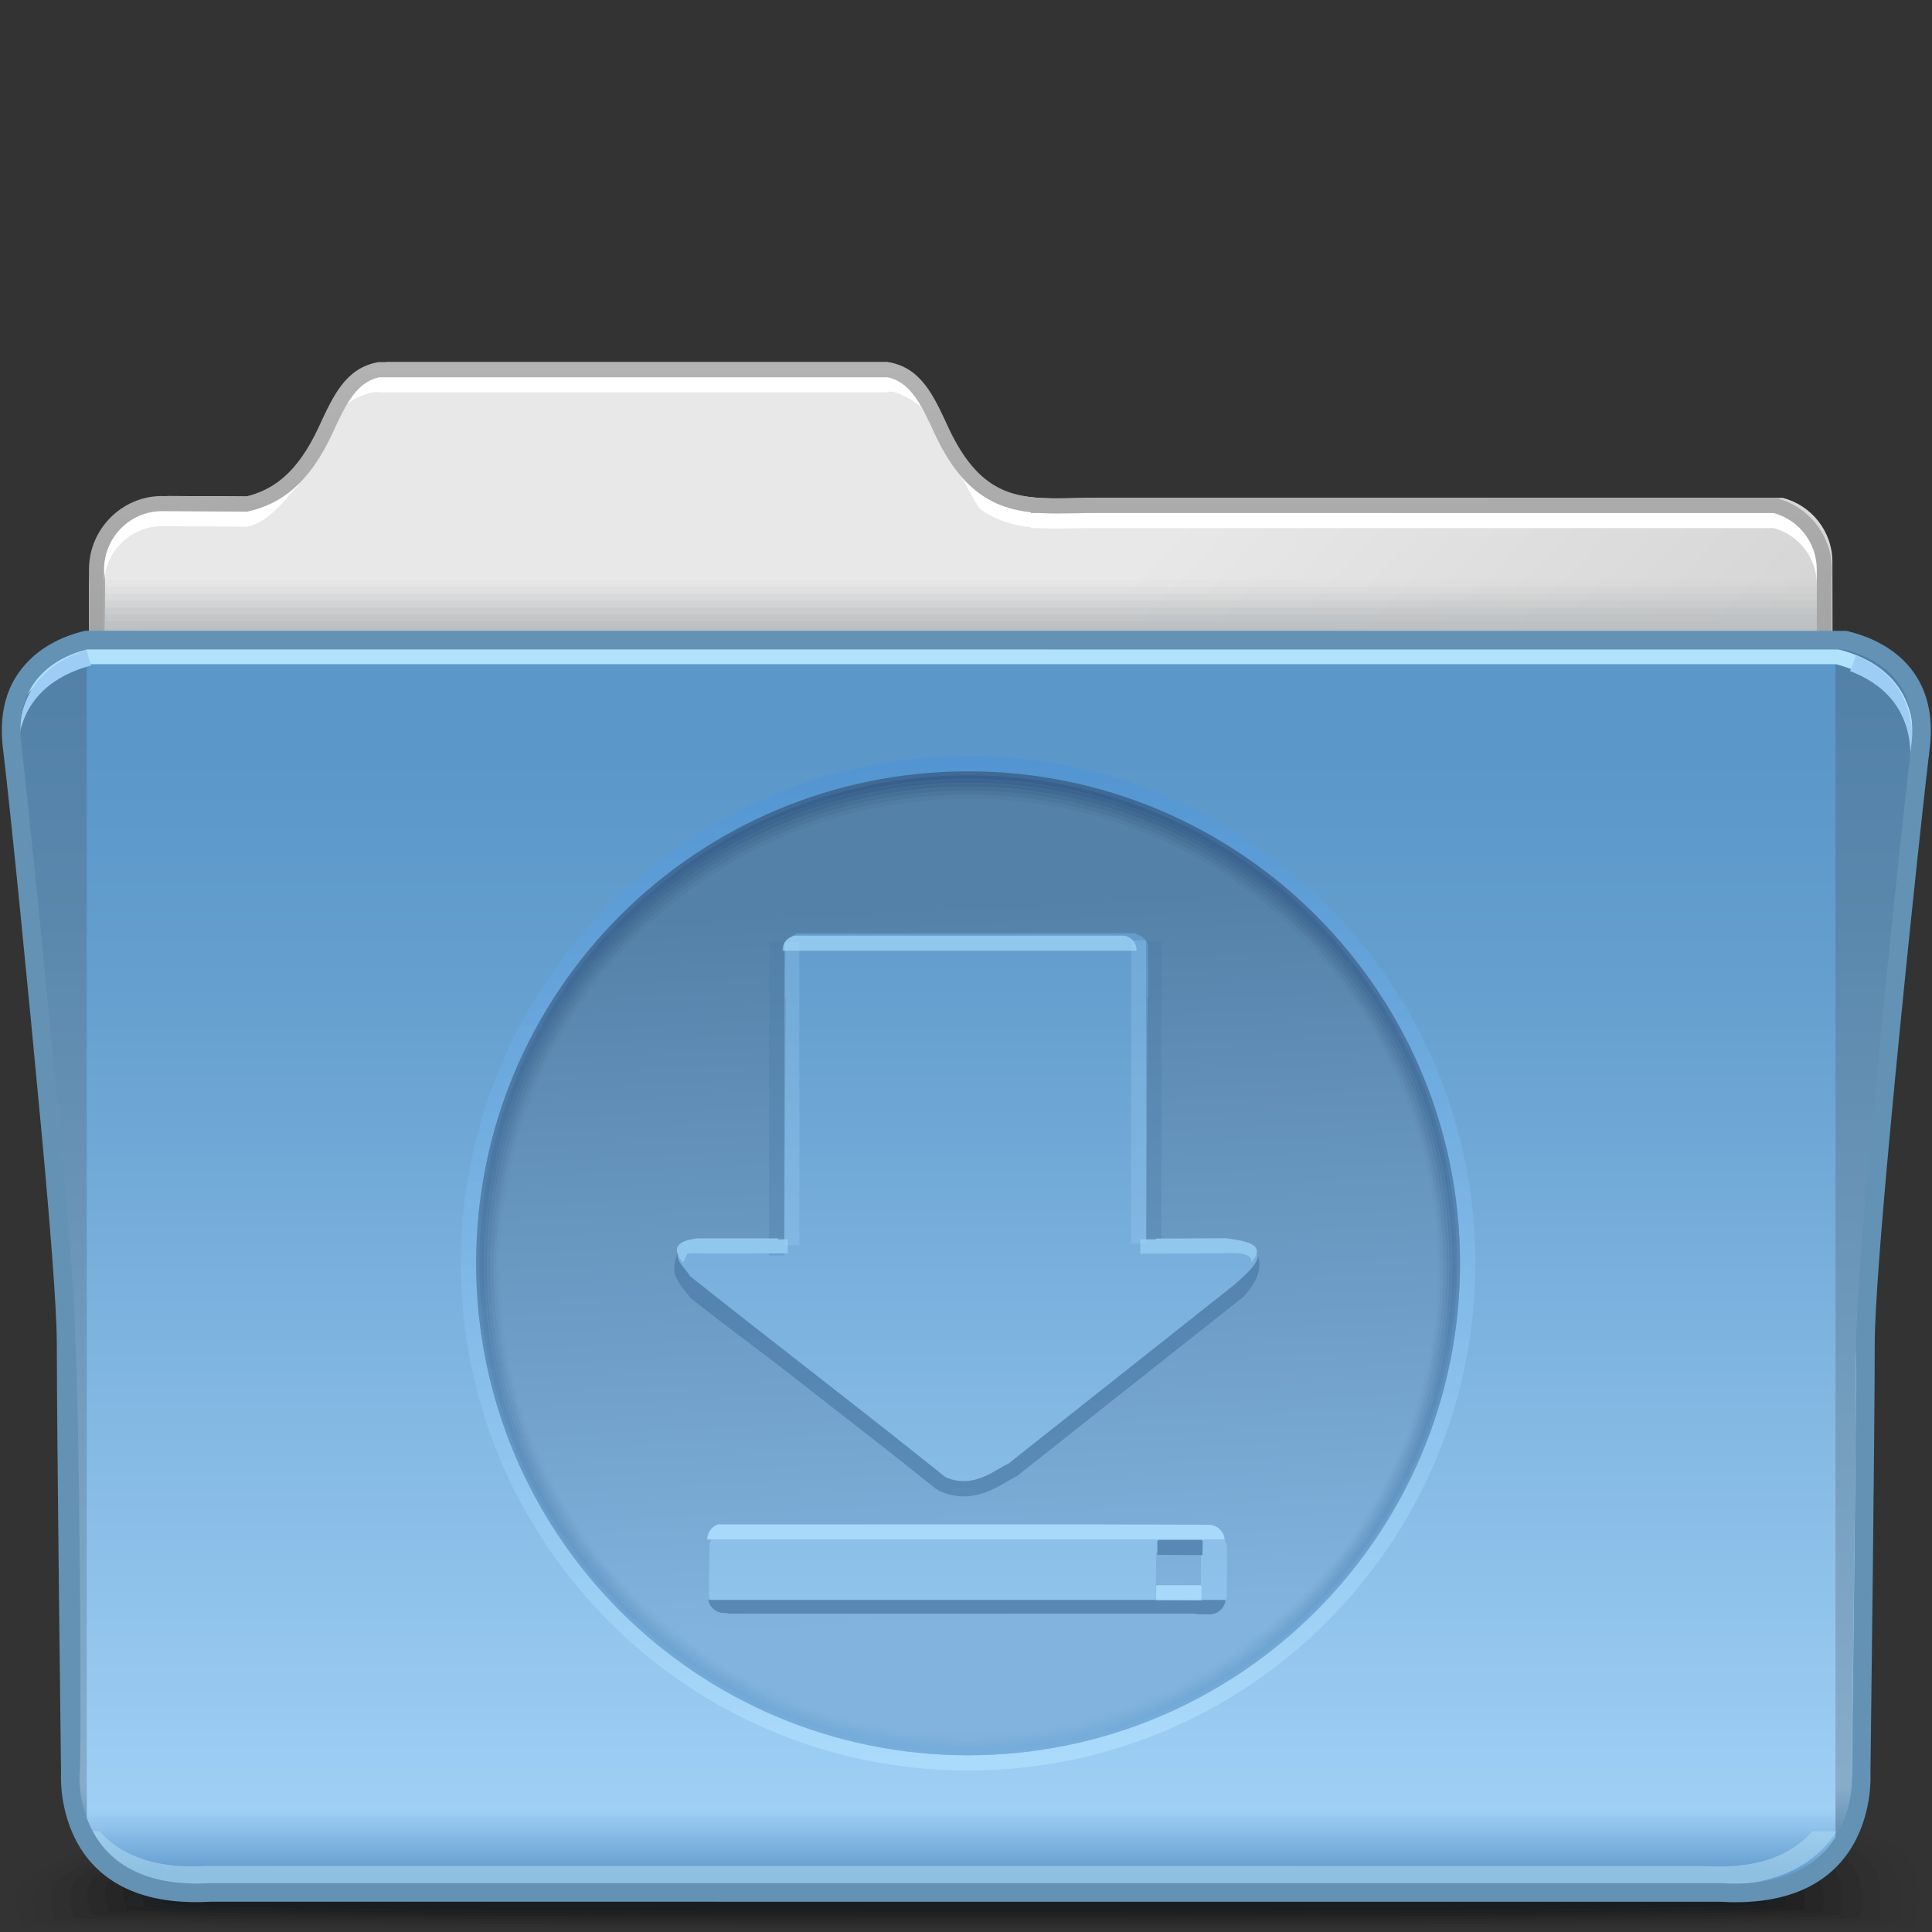 <?xml version="1.0" encoding="UTF-8"?>
<!DOCTYPE svg PUBLIC "-//W3C//DTD SVG 1.1//EN" "http://www.w3.org/Graphics/SVG/1.1/DTD/svg11.dtd">
<!-- Creator: CorelDRAW -->
<svg xmlns="http://www.w3.org/2000/svg" xml:space="preserve" width="128px" height="128px" style="shape-rendering:geometricPrecision; text-rendering:geometricPrecision; image-rendering:optimizeQuality; fill-rule:evenodd; clip-rule:evenodd"
viewBox="0 0 128 128"
 xmlns:xlink="http://www.w3.org/1999/xlink">
 <rect x="0" y="0" width="128" height="128" fill="#333333" stroke="none"/>
 <defs>
  <style type="text/css">
   <![CDATA[
    .fil41 {fill:none}
    .fil39 {fill:none}
    .fil48 {fill:#5988B5}
    .fil46 {fill:#91C7ED}
    .fil28 {fill:#9DCDF4}
    .fil43 {fill:#A8D8FA}
    .fil27 {fill:#B0E2FC}
    .fil12 {fill:white;fill-rule:nonzero}
    .fil44 {fill:#5988B5;fill-rule:nonzero}
    .fil29 {fill:#6392B5;fill-rule:nonzero}
    .fil42 {fill:#91C7ED;fill-rule:nonzero}
    .fil0 {fill:black;fill-opacity:0}
    .fil13 {fill:#B8BCBF;fill-opacity:0}
    .fil1 {fill:black;fill-opacity:0.012}
    .fil2 {fill:black;fill-opacity:0.027}
    .fil3 {fill:black;fill-opacity:0.039}
    .fil4 {fill:black;fill-opacity:0.055}
    .fil14 {fill:#B8BCBF;fill-opacity:0.055}
    .fil5 {fill:black;fill-opacity:0.067}
    .fil6 {fill:black;fill-opacity:0.078}
    .fil7 {fill:black;fill-opacity:0.094}
    .fil8 {fill:black;fill-opacity:0.106}
    .fil15 {fill:#B8BCBF;fill-opacity:0.11}
    .fil9 {fill:black;fill-opacity:0.122}
    .fil10 {fill:#223B52;fill-opacity:0.122}
    .fil16 {fill:#B8BCBF;fill-opacity:0.165}
    .fil45 {fill:#4272A0;fill-rule:nonzero;fill-opacity:0.22}
    .fil47 {fill:#ABD8FC;fill-rule:nonzero;fill-opacity:0.22}
    .fil17 {fill:#B8BCBF;fill-opacity:0.224}
    .fil18 {fill:#B8BCBF;fill-opacity:0.278}
    .fil19 {fill:#B8BCBF;fill-opacity:0.333}
    .fil20 {fill:#B8BCBF;fill-opacity:0.388}
    .fil21 {fill:#B8BCBF;fill-opacity:0.443}
    .fil22 {fill:#B8BCBF;fill-opacity:0.502}
    .fil40 {fill:#4474A1;fill-opacity:0.58}
    .fil26 {fill:#ADD9F0;fill-rule:nonzero;fill-opacity:0.58}
    .fil25 {fill:url(#id0)}
    .fil31 {fill:url(#id1)}
    .fil11 {fill:url(#id2)}
    .fil23 {fill:url(#id3);fill-rule:nonzero}
    .fil38 {fill:url(#id4);fill-rule:nonzero;fill-opacity:0}
    .fil37 {fill:url(#id5);fill-opacity:0.082}
    .fil36 {fill:url(#id6);fill-opacity:0.165}
    .fil35 {fill:url(#id7);fill-opacity:0.251}
    .fil34 {fill:url(#id8);fill-opacity:0.333}
    .fil33 {fill:url(#id9);fill-opacity:0.416}
    .fil32 {fill:url(#id10);fill-rule:nonzero;fill-opacity:0.502}
    .fil30 {fill:url(#id11);fill-opacity:0.78}
    .fil24 {fill:url(#id12);fill-opacity:0.78}
   ]]>
  </style>
  <linearGradient id="id0" gradientUnits="userSpaceOnUse" x1="63.676" y1="44.513" x2="63.676" y2="123.997">
   <stop offset="0" style="stop-color:#5B97C9"/>
   <stop offset="0.071" style="stop-color:#5B97C9"/>
   <stop offset="0.259" style="stop-color:#649FCF"/>
   <stop offset="0.949" style="stop-color:#9FCFF5"/>
   <stop offset="1" style="stop-color:#649DCF"/>
  </linearGradient>
  <linearGradient id="id1" gradientUnits="userSpaceOnUse" x1="62.963" y1="59.818" x2="65.313" y2="107.577">
   <stop offset="0" style="stop-color:#5481A8"/>
   <stop offset="1" style="stop-color:#81B3DE"/>
  </linearGradient>
  <linearGradient id="id2" gradientUnits="userSpaceOnUse" x1="52.12" y1="62.036" x2="76.326" y2="84.86">
   <stop offset="0" style="stop-color:#E8E8E8"/>
   <stop offset="1" style="stop-color:#D6D6D6"/>
  </linearGradient>
  <linearGradient id="id3" gradientUnits="userSpaceOnUse" x1="63.636" y1="44.396" x2="63.636" y2="24.199">
   <stop offset="0" style="stop-color:#A2A2A2"/>
   <stop offset="1" style="stop-color:#B3B3B3"/>
  </linearGradient>
  <linearGradient id="id4" gradientUnits="userSpaceOnUse" x1="61.974" y1="55.6" x2="63.009" y2="117.644">
   <stop offset="0" style="stop-color:#315170"/>
   <stop offset="1" style="stop-color:#79AAD2"/>
  </linearGradient>
  <linearGradient id="id5" gradientUnits="userSpaceOnUse" x1="63.738" y1="54.52" x2="64.609" y2="113.274">
   <stop offset="0" style="stop-color:#305274"/>
   <stop offset="0.522" style="stop-color:#527BA1"/>
   <stop offset="1" style="stop-color:#78ABD4"/>
  </linearGradient>
  <linearGradient id="id6" gradientUnits="userSpaceOnUse" x1="63.773" y1="53.681" x2="64.56" y2="114.033">
   <stop offset="0" style="stop-color:#2F5277"/>
   <stop offset="0.522" style="stop-color:#507AA2"/>
   <stop offset="1" style="stop-color:#77ABD5"/>
  </linearGradient>
  <linearGradient id="id7" gradientUnits="userSpaceOnUse" x1="63.812" y1="52.835" x2="64.507" y2="114.799">
   <stop offset="0" style="stop-color:#2D527A"/>
   <stop offset="0.522" style="stop-color:#4D79A3"/>
   <stop offset="1" style="stop-color:#75ABD7"/>
  </linearGradient>
  <linearGradient id="id8" gradientUnits="userSpaceOnUse" x1="63.859" y1="52.632" x2="64.445" y2="114.921">
   <stop offset="0" style="stop-color:#2C527D"/>
   <stop offset="0.522" style="stop-color:#4B78A4"/>
   <stop offset="1" style="stop-color:#74ABD8"/>
  </linearGradient>
  <linearGradient id="id9" gradientUnits="userSpaceOnUse" x1="64.145" y1="52.016" x2="64.145" y2="115.457">
   <stop offset="0" style="stop-color:#2B5280"/>
   <stop offset="0.522" style="stop-color:#4977A5"/>
   <stop offset="1" style="stop-color:#73ABDA"/>
  </linearGradient>
  <linearGradient id="id10" gradientUnits="userSpaceOnUse" x1="62.745" y1="51.106" x2="62.745" y2="117.418">
   <stop offset="0" style="stop-color:#295283"/>
   <stop offset="0.522" style="stop-color:#4676A6"/>
   <stop offset="1" style="stop-color:#71ABDB"/>
  </linearGradient>
  <linearGradient id="id11" gradientUnits="userSpaceOnUse" x1="65.954" y1="118.553" x2="64.132" y2="49.902">
   <stop offset="0" style="stop-color:#B2E1FF"/>
   <stop offset="1" style="stop-color:#5094D4"/>
  </linearGradient>
  <linearGradient id="id12" gradientUnits="userSpaceOnUse" xlink:href="#id0" x1="30.241" y1="37.878" x2="30.241" y2="122.711">
  </linearGradient>
 </defs>
 <g id="Слой_x0020_1">
  <g id="_94692016">
   <path id="_93199840" class="fil0" d="M60.433 110.19c25.249,0 55.849,7.025 65.831,12.04 2.3,1.155 1.371,5.084 1.371,5.522 0,0.021 -0.112,0.041 -0.3,0.061l-126.463 0c-0.432,-0.027 -0.676,-0.057 -0.676,-0.086 0.149,0.315 -1.048,-2.365 1.291,-3.85 8.901,-5.662 34.911,-13.687 58.946,-13.687z"/>
   <g>
    <path id="_49878200" class="fil1" d="M60.738 111.269c24.738,0 54.902,6.365 64.781,11.06 2.341,1.095 1.48,4.767 1.48,5.217 0,0.104 -2.35,0.193 -6.387,0.267l-112.115 0c-4.522,-0.074 -7.182,-0.164 -7.182,-0.267 0,-0.536 -1.304,-2.301 1.408,-3.73 9.128,-4.852 34.426,-12.547 58.017,-12.547z"/>
    <path id="_94498000" class="fil2" d="M61.04 112.349c24.228,0 53.35,5.732 63.126,10.106 2.379,1.036 1.589,4.452 1.589,4.911 0,0.21 -9.347,0.358 -22.883,0.448l-75.427 0c-14.642,-0.092 -24.953,-0.242 -24.953,-0.448 0,-0.541 -1.28,-2.271 1.463,-3.608 9.099,-4.504 33.939,-11.408 57.086,-11.408z"/>
    <path id="_109701280" class="fil3" d="M61.343 113.43c23.719,0 51.798,5.099 61.471,9.151 2.418,0.977 1.696,4.136 1.696,4.605 0,0.763 -120.84,0.711 -120.84,0 0,-0.548 -1.259,-2.244 1.517,-3.488 9.072,-4.156 33.454,-10.269 56.156,-10.269z"/>
    <path id="_103312880" class="fil4" d="M61.646 114.51c23.21,0 50.246,4.466 59.816,8.197 2.456,0.918 1.805,3.821 1.805,4.3 0,0.763 -118.418,0.711 -118.418,0 0,-0.554 -1.237,-2.216 1.57,-3.367 9.045,-3.809 32.968,-9.13 55.227,-9.13z"/>
    <path id="_94698544" class="fil5" d="M61.945 115.589c22.701,0 48.695,3.833 58.162,7.243 2.496,0.857 1.915,3.504 1.915,3.993 0,0.763 -115.996,0.711 -115.996,0 0,-0.56 -1.214,-2.187 1.625,-3.247 9.015,-3.459 32.481,-7.989 54.295,-7.989z"/>
    <path id="_94696936" class="fil6" d="M62.247 116.67c22.192,0 47.143,3.2 56.507,6.288 2.534,0.798 2.023,3.189 2.023,3.689 0,0.763 -113.574,0.711 -113.574,0 0,-0.566 -1.192,-2.159 1.678,-3.126 8.988,-3.112 31.995,-6.85 53.365,-6.85z"/>
    <path id="_94695312" class="fil7" d="M62.55 117.75c21.683,0 45.591,2.567 54.852,5.334 2.572,0.739 2.131,2.874 2.131,3.383 0,0.763 -111.15,0.711 -111.15,0 0,-0.573 -1.17,-2.132 1.732,-3.006 8.961,-2.765 31.51,-5.711 52.436,-5.711z"/>
    <path id="_94694504" class="fil8" d="M62.852 118.83c21.173,0 44.039,1.933 53.197,4.38 2.61,0.68 2.239,2.558 2.239,3.077 0,0.763 -108.729,0.711 -108.729,0 0,-0.578 -1.147,-2.102 1.787,-2.884 8.933,-2.417 31.023,-4.572 51.505,-4.572z"/>
   </g>
   <path id="_94692056" class="fil9" d="M63.153 119.912c20.665,0 42.488,1.3 51.544,3.425 2.649,0.62 2.348,2.242 2.348,2.771 0,0.763 -106.308,0.711 -106.308,0 0,-0.585 -1.126,-2.075 1.84,-2.764 8.906,-2.069 30.538,-3.432 50.575,-3.432z"/>
  </g>
  <path class="fil10" d="M62.142 120.013c26.718,0 56.216,3.859 56.216,6.196 0,0.763 -110.146,0.711 -110.146,0 0,-2.337 27.213,-6.196 53.93,-6.196z"/>
  <path class="fil11" d="M118.1 32.986c1.891,0.47 3.301,2.2 3.301,4.233l0.118 81.325c0,2.396 -1.963,4.359 -4.359,4.359l-10.747 0 -57.748 0 -12.736 0 -13.777 0 -10.747 0 -0.265 0 0 -0.008c-2.275,-0.138 -4.095,-2.043 -4.095,-4.351l-0.118 -81.323c0,-2.398 1.962,-4.374 4.359,-4.359l5.564 0.035c2.015,-0.455 3.771,-1.684 5.273,-4.938 0.892,-1.932 1.661,-3.612 3.5,-3.965l33.155 0c1.838,0.353 2.607,2.033 3.498,3.965 1.817,3.937 3.935,4.845 6.457,5.022l0 0.006 0.099 0c1.085,0.069 2.246,0.007 3.49,0l0.407 0 45.369 0z"/>
  <path class="fil12" d="M117.686 34.002c1.064,0.265 1.995,0.888 2.65,1.729 0.645,0.828 1.032,1.867 1.032,2.988l0.038 8.467 -1.002 0 -0.038 -8.467c0,-0.892 -0.307,-1.719 -0.817,-2.374 -0.508,-0.652 -1.222,-1.14 -2.036,-1.358l-44.714 0 -0.407 0 0 -0.002 -1.101 0.017c-0.834,0.015 -1.633,0.031 -2.389,-0.014l-0.099 0 -0.501 0 0 -0.05c-1.163,-0.128 -2.251,-0.441 -3.275,-1.148 -0.397,-0.275 -1.137,-2.034 -1.511,-2.438l1.815 1.426 0.262 0.193c0.98,0.678 2.063,0.93 3.242,1.012l0.05 0.004 0.017 0 0.03 0.002c0.746,0.046 1.528,0.031 2.343,0.017l0.002 0 1.109 -0.017 0.006 -0.002 0.407 0 44.767 0 0.052 0 0.067 0.017zm-56.52 -6.836c0.011,-0.275 -1.955,-1.485 -2.361,-1.172 -11.224,0 -22.448,0 -33.672,0 -0.589,-0.191 -2.47,0.756 -2.565,1.246 0.038,-0.262 0.076,-0.524 0.113,-0.788 0.579,-0.726 1.296,-1.253 2.316,-1.449 0.019,-0.004 0.038,-0.007 0.056,-0.011 0.013,0 0.026,0 0.038,0 11.252,0 22.505,0 33.758,0 0.013,0 0.026,0 0.039,0 0.019,0.004 0.037,0.007 0.054,0.011 1.019,0.196 1.737,0.723 2.315,1.449 -0.004,0.187 -0.085,0.527 -0.09,0.713zm-41.28 4.848c-0.978,1.063 -2.043,2.551 -3.458,2.869l-0.053 0.013 -0.059 -0.001 -5.562 -0.035 0 0.002 -0.026 0c-1.05,0 -2.008,0.432 -2.7,1.127 -0.694,0.696 -1.128,1.657 -1.135,2.706l0.002 0 0 0.026 0.038 8.466 -1.002 0 -0.038 -8.466 0 -0.026 0.002 -0.002c0.007,-1.323 0.553,-2.534 1.426,-3.408 0.875,-0.878 2.082,-1.424 3.406,-1.424l0.026 0 0.002 0.002 5.506 0.035c0.829,-0.193 1.612,-0.534 2.346,-1.121l1.278 -0.763z"/>
  <g id="_94629432">
   <path id="_102577936" class="fil13" d="M6.597 37.96l114.441 0c0.009,0.123 0.017,0.247 0.017,0.372l0 5.782 -114.474 0 0 -5.78c0,-0.125 0.006,-0.25 0.017,-0.373z"/>
   <g>
    <polygon id="_94502640" class="fil14" points="6.58,38.419 121.054,38.419 121.054,44.114 6.58,44.114 "/>
    <polygon id="_94588632" class="fil15" points="6.58,38.879 121.054,38.879 121.054,44.114 6.58,44.114 "/>
    <polygon id="_94699504" class="fil16" points="6.58,39.337 121.054,39.337 121.054,44.114 6.58,44.114 "/>
    <polygon id="_94624024" class="fil17" points="6.58,39.797 121.054,39.797 121.054,44.114 6.58,44.114 "/>
    <polygon id="_94624064" class="fil18" points="6.58,40.256 121.054,40.256 121.054,44.114 6.58,44.114 "/>
    <polygon id="_94623976" class="fil19" points="6.58,40.715 121.054,40.715 121.054,44.114 6.58,44.114 "/>
    <polygon id="_94629776" class="fil20" points="6.58,41.174 121.054,41.174 121.054,44.114 6.58,44.114 "/>
    <polygon id="_94629608" class="fil21" points="6.58,41.633 121.054,41.633 121.054,44.114 6.58,44.114 "/>
   </g>
   <polygon id="_94629544" class="fil22" points="6.58,42.093 121.054,42.093 121.054,44.114 6.58,44.114 "/>
  </g>
  <path class="fil23" d="M117.686 33.003c1.064,0.265 1.995,0.888 2.65,1.729 0.645,0.828 1.032,1.867 1.032,2.988l0.009 6.882 -1.002 0 -0.009 -6.882c0,-0.892 -0.307,-1.719 -0.817,-2.374 -0.508,-0.652 -1.222,-1.14 -2.036,-1.358l-44.714 0 -0.407 0 0 -0.002 -1.101 0.017c-0.834,0.015 -1.633,0.031 -2.389,-0.014l-0.099 0 -0.501 0 0 -0.05c-1.163,-0.128 -2.251,-0.441 -3.275,-1.148 -1.143,-0.791 -2.187,-2.068 -3.135,-4.122l-0.001 -0.008 -0.006 -0.014 -0.002 0.001c-0.821,-1.779 -1.537,-3.326 -3.078,-3.652l-33.672 0c-1.543,0.326 -2.258,1.873 -3.079,3.652l-0.002 -0.001 -0.006 0.014 -0.001 0.008c-0.781,1.693 -1.639,2.87 -2.569,3.685 -0.947,0.832 -1.964,1.287 -3.047,1.531l-0.053 0.013 -0.059 -0.001 -5.562 -0.035 0 0.002 -0.026 0c-1.05,0 -2.008,0.432 -2.7,1.127 -0.694,0.696 -1.128,1.657 -1.135,2.706l0.002 0 0 0.026 0.009 6.881 -1.002 0 -0.009 -6.881 0 -0.026 0.002 -0.002c0.007,-1.323 0.553,-2.534 1.426,-3.408 0.875,-0.878 2.082,-1.424 3.406,-1.424l0.026 0 0.002 0.002 5.506 0.035c0.909,-0.211 1.762,-0.601 2.556,-1.297 0.826,-0.723 1.6,-1.794 2.319,-3.352l0.002 0.001 0.006 -0.014 0.001 -0.008c0.945,-2.047 1.767,-3.824 3.85,-4.225l0.056 -0.011 0.038 0 33.758 0 0.039 0 0.054 0.011c2.082,0.4 2.904,2.179 3.849,4.225l0.001 0.008 0.006 0.014 0.002 -0.001c0.867,1.879 1.794,3.03 2.795,3.721 0.98,0.678 2.063,0.93 3.242,1.012l0.05 0.004 0.017 0 0.03 0.002c0.746,0.046 1.528,0.031 2.343,0.017l0.002 0 1.109 -0.017 0.006 -0.002 0.407 0 44.767 0 0.052 0 0.067 0.017z"/>
  <path class="fil24" d="M5.551 42.996c-2.087,0.507 -5.467,2.401 -4.871,7.368 0.842,7.021 3.65,33.413 3.65,39.31 0,5.895 0.28,27.848 0.28,27.848 0,0 -0.56,8.426 9.267,7.864 7.361,-0.422 29.136,-0.364 39.486,-0.312l0 0.035 3.343 -0.017 0.047 0 2.294 0.017 0 -0.026c13.591,-0.053 47.44,-0.139 55.247,0.307 9.827,0.562 9.266,-7.864 9.266,-7.864 0,0 0.281,-21.953 0.281,-27.848 0,-5.897 2.808,-32.289 3.648,-39.31 0.596,-4.967 -2.983,-7.006 -5.071,-7.513l-116.867 0.141z"/>
  <path class="fil25" d="M5.747 121.996c1.159,1.912 3.483,3.656 8.13,3.39 7.361,-0.422 29.136,-0.364 39.486,-0.312l0 0.035 3.343 -0.017 0.047 0 2.294 0.017 0 -0.026c13.591,-0.053 47.44,-0.139 55.247,0.307 3.744,0.214 5.979,-0.876 7.312,-2.308l0 -80.226 -115.858 0.139 0 79z"/>
  <path class="fil26" d="M6.604 121.328c1.227,1.404 3.353,2.509 7.03,2.301l99.406 0.005c3.682,0.208 5.808,-0.899 7.034,-2.306l1.598 0c-1.274,2.015 -3.782,3.815 -8.698,3.536l-99.274 -0.005c-4.912,0.279 -7.419,-1.518 -8.694,-3.532l1.598 0z"/>
  <path class="fil27" d="M5.122 43.01c-1.906,0.463 -4.479,1.833 -4.543,5.852 0.568,-3.141 2.722,-4.441 4.434,-4.856l116.609 0c1.98,0.48 5.224,2.089 5.045,6.475l0.048 -0.405c0.596,-4.967 -2.884,-6.56 -4.971,-7.067l-116.622 0zm117.558 74.865c0.15,-0.932 0.106,-1.586 0.106,-1.586 0,0 0.28,-21.006 0.28,-26.902 0,-2.302 0.429,-7.734 1.002,-13.916 -0.626,6.652 -1.11,12.619 -1.11,15.065 0,5.895 -0.28,26.901 -0.28,26.901 0,0 0.009,0.162 0.002,0.438z"/>
  <path class="fil28" d="M5.747 43.056c-1.892,0.588 -4.414,2.055 -4.472,5.695 0.55,-3.047 3.063,-4.219 4.774,-4.664 -0.137,-0.328 -0.236,-0.674 -0.302,-1.031z"/>
  <path class="fil28" d="M122.942 43.418c-0.085,0.365 -0.207,0.716 -0.373,1.045 1.898,0.709 4.15,2.327 3.999,6.007l0.048 -0.405c0.483,-4.028 -1.714,-5.837 -3.674,-6.647z"/>
  <path class="fil29" d="M5.767 43.028c-1.124,0.28 -2.575,0.904 -3.52,2.248 -0.664,0.944 -1.052,2.271 -0.83,4.129 0.507,4.22 1.659,15.796 2.555,25.446 0.585,6.299 1.025,11.851 1.025,14.183 0.313,5.943 0.41,28.413 0.278,28.47l0 0.041c0,0.02 -0.515,7.74 8.619,7.219l100.184 0.005c9.134,0.521 8.616,-7.198 8.616,-7.219l0 -0.041c0,-0.057 0.279,-22.525 0.279,-28.47 0,-2.329 0.439,-7.876 1.024,-14.17 0.894,-9.651 2.125,-21.235 2.63,-25.46 0.222,-1.858 -0.167,-3.185 -0.832,-4.132 -0.944,-1.342 -2.471,-1.964 -3.595,-2.245l-116.432 -0.004zm-4.527 1.539c1.186,-1.689 2.981,-2.432 4.316,-2.756l0.083 -0.02 0.064 0 116.564 0.005 0.063 0 0.081 0.02c1.336,0.324 3.206,1.065 4.391,2.753 0.826,1.173 1.312,2.78 1.049,4.984 -0.511,4.272 -1.745,15.879 -2.629,25.428 -0.579,6.232 -1.015,11.731 -1.015,14.056 0,5.734 -0.273,27.648 -0.285,28.466 0.02,0.361 0.403,9.085 -9.913,8.495l-100.05 -0.005c-10.316,0.591 -9.934,-8.133 -9.915,-8.495 -0.011,-0.819 -0.28,-22.732 -0.28,-28.466 0,-2.328 -0.439,-7.833 -1.017,-14.071 -0.887,-9.549 -2.042,-21.143 -2.555,-25.413 -0.263,-2.203 0.223,-3.814 1.048,-4.983z"/>
  <path class="fil30" d="M64.138 50.092c18.558,0 33.605,15.047 33.605,33.605 0,18.558 -15.047,33.605 -33.605,33.605 -18.558,0 -33.605,-15.047 -33.605,-33.605 0,-18.558 15.047,-33.605 33.605,-33.605zm0 1.013c17.998,0 32.592,14.594 32.592,32.592 0,17.998 -14.594,32.592 -32.592,32.592 -17.998,0 -32.592,-14.594 -32.592,-32.592 0,-17.998 14.594,-32.592 32.592,-32.592z"/>
  <path class="fil31" d="M64.138 51.106c17.998,0 32.592,14.594 32.592,32.592 0,17.998 -14.594,32.592 -32.592,32.592 -17.998,0 -32.592,-14.594 -32.592,-32.592 0,-17.998 14.594,-32.592 32.592,-32.592zm2.632 45.898c5.075,-4.029 9.966,-7.88 15.019,-11.89 1.832,-1.611 2.458,-2.42 -0.6,-2.73l-5.248 0.008 0.093 -16.264 0.05 0 0 -2.218c0,-0.084 -0.005,-0.165 -0.015,-0.248l0 -0.848c0,-0.454 -0.345,-0.834 -0.801,-0.924l0 -0.065 -22.565 0.019 0 0.099c-0.392,0.129 -0.677,0.485 -0.677,0.891l0 0.848c-0.011,0.083 -0.015,0.164 -0.015,0.248l0 2.218 0.043 0 -0.093 16.244 -2.267 -0.001c-1.241,0 -2.22,0.001 -3.471,0.001 -2.589,0.33 -0.621,1.769 -0.537,2.135 5.063,4.03 10.045,7.836 15.086,11.851 0.618,0.494 1.24,0.987 1.867,1.486 1.913,0.865 3.484,-0.646 4.132,-0.861zm12.93 4.5l-28.647 -0.083 0 -0.006c-1.18,0 -1.817,0.002 -2.979,0.002 -0.588,0 -1.072,0.484 -1.072,1.072l0 0.196 -0.002 0.08c0,1.056 -0.034,1.742 -0.034,2.832 0,0.591 0.483,1.072 1.072,1.072l0.23 0 0 0.04 30.93 0c0.163,0.031 0.324,0.051 0.483,0.052l0.156 0.255 0.004 -0.261 0.36 0c0.589,0 1.072,-0.484 1.072,-1.072 0.001,-1.152 0.019,-1.955 0.019,-3.106 0,-0.587 -0.483,-1.072 -1.072,-1.072l-0.425 0 -0.094 -0.002zm-2.979 1.265l2.727 0c0.07,0 0.125,0.064 0.125,0.125l-0.019 2.633c0,0.059 -0.065,0.125 -0.125,0.125l-2.727 0c-0.059,0 -0.125,-0.056 -0.125,-0.125l0.019 -2.633c0,-0.07 0.057,-0.125 0.125,-0.125z"/>
  <g id="_93473336">
   <path id="_103227512" class="fil32" d="M64.138 51.106c17.998,0 32.592,14.594 32.592,32.592 0,17.998 -14.594,32.592 -32.592,32.592 -17.998,0 -32.592,-14.594 -32.592,-32.592 0,-17.998 14.594,-32.592 32.592,-32.592zm22.692 9.9c-5.806,-5.806 -13.831,-9.399 -22.692,-9.399 -8.861,0 -16.885,3.593 -22.692,9.399 -5.806,5.806 -9.399,13.831 -9.399,22.692 0,8.861 3.593,16.885 9.399,22.692 5.806,5.806 13.831,9.399 22.692,9.399 8.861,0 16.885,-3.593 22.692,-9.399 5.806,-5.806 9.399,-13.831 9.399,-22.692 0,-8.861 -3.593,-16.885 -9.399,-22.692z"/>
   <g>
    <path id="_93030096" class="fil33" d="M64.145 51.37c17.884,0 32.386,14.492 32.386,32.366 0,17.874 -14.502,32.367 -32.386,32.367 -17.883,0 -32.385,-14.493 -32.385,-32.367 0,-17.874 14.502,-32.366 32.385,-32.366zm22.549 9.832c-5.77,-5.766 -13.743,-9.334 -22.549,-9.334 -8.804,0 -16.778,3.568 -22.547,9.334 -5.77,5.766 -9.34,13.735 -9.34,22.535 0,8.799 3.571,16.77 9.34,22.536 5.77,5.766 13.743,9.334 22.547,9.334 8.805,0 16.779,-3.568 22.549,-9.334 5.77,-5.766 9.34,-13.736 9.34,-22.536 0,-8.799 -3.571,-16.768 -9.34,-22.535z"/>
    <path id="_103230608" class="fil34" d="M64.152 51.635c17.771,0 32.181,14.392 32.181,32.142 0,17.75 -14.41,32.143 -32.181,32.143 -17.77,0 -32.179,-14.393 -32.179,-32.143 0,-17.75 14.41,-32.142 32.179,-32.142zm22.406 9.764c-5.733,-5.727 -13.657,-9.271 -22.406,-9.271 -8.747,0 -16.672,3.543 -22.405,9.271 -5.733,5.725 -9.28,13.638 -9.28,22.377 0,8.739 3.547,16.653 9.28,22.379 5.733,5.727 13.657,9.271 22.405,9.271 8.749,0 16.673,-3.543 22.406,-9.271 5.733,-5.726 9.28,-13.639 9.28,-22.379 0,-8.739 -3.547,-16.653 -9.28,-22.377z"/>
    <path id="_50692488" class="fil35" d="M64.159 51.9c17.658,0 31.975,14.291 31.975,31.917 0,17.626 -14.318,31.919 -31.975,31.919 -17.657,0 -31.974,-14.293 -31.974,-31.919 0,-17.626 14.318,-31.917 31.974,-31.917zm22.263 9.696c-5.697,-5.687 -13.57,-9.206 -22.263,-9.206 -8.692,0 -16.565,3.519 -22.262,9.206 -5.697,5.686 -9.221,13.544 -9.221,22.221 0,8.678 3.524,16.537 9.221,22.223 5.697,5.687 13.57,9.206 22.262,9.206 8.693,0 16.566,-3.519 22.263,-9.206 5.697,-5.686 9.221,-13.545 9.221,-22.223 0,-8.678 -3.524,-16.536 -9.221,-22.221z"/>
    <path id="_93062312" class="fil36" d="M64.166 52.164c17.543,0 31.77,14.191 31.77,31.693 0,17.502 -14.227,31.694 -31.77,31.694 -17.542,0 -31.768,-14.192 -31.768,-31.694 0,-17.502 14.227,-31.693 31.768,-31.693zm22.119 9.627c-5.66,-5.646 -13.481,-9.141 -22.119,-9.141 -8.636,0 -16.458,3.495 -22.118,9.141 -5.66,5.646 -9.163,13.449 -9.163,22.066 0,8.616 3.503,16.42 9.163,22.067 5.66,5.646 13.481,9.141 22.118,9.141 8.638,0 16.459,-3.495 22.119,-9.141 5.66,-5.647 9.163,-13.451 9.163,-22.067 0,-8.616 -3.503,-16.42 -9.163,-22.066z"/>
    <path id="_93211328" class="fil37" d="M64.174 52.429c17.43,0 31.564,14.091 31.564,31.468 0,17.378 -14.134,31.47 -31.564,31.47 -17.429,0 -31.563,-14.092 -31.563,-31.47 0,-17.378 14.134,-31.468 31.563,-31.468zm21.976 9.56c-5.623,-5.607 -13.395,-9.077 -21.976,-9.077 -8.58,0 -16.351,3.47 -21.975,9.077 -5.623,5.606 -9.103,13.352 -9.103,21.909 0,8.556 3.48,16.304 9.103,21.91 5.623,5.607 13.395,9.077 21.975,9.077 8.581,0 16.353,-3.47 21.976,-9.077 5.623,-5.606 9.103,-13.354 9.103,-21.91 0,-8.556 -3.48,-16.303 -9.103,-21.909z"/>
   </g>
   <path id="_99037104" class="fil38" d="M64.181 52.693c17.316,0 31.359,13.992 31.359,31.245 0,17.254 -14.042,31.245 -31.359,31.245 -17.316,0 -31.359,-13.992 -31.359,-31.245 0,-17.254 14.042,-31.245 31.359,-31.245zm21.833 9.491c-5.587,-5.567 -13.308,-9.012 -21.833,-9.012 -8.525,0 -16.246,3.445 -21.833,9.012 -5.587,5.567 -9.044,13.259 -9.044,21.754 0,8.495 3.457,16.187 9.044,21.754 5.587,5.567 13.308,9.012 21.833,9.012 8.525,0 16.246,-3.445 21.833,-9.012 5.587,-5.567 9.044,-13.259 9.044,-21.754 0,-8.495 -3.457,-16.187 -9.044,-21.754z"/>
  </g>
  <path class="fil39" d="M76.721 102.614c0.112,-0.077 0.458,-0.216 0.587,-0.237"/>
  <path class="fil40" d="M75.043 91.722c-1.825,1.442 -3.793,3 -7.652,6.063l-0.308 0.164c-0.033,0.011 -0.189,0.104 -0.376,0.214 -0.972,0.576 -2.525,1.494 -4.479,0.612l-0.211 -0.129 -1.867 -1.486c-2.465,-1.963 -5.102,-3.985 -7.675,-6.005 -2.409,-1.891 -4.135,-3.097 -6.719,-5.153 -1.279,-1.546 -1.191,-1.73 -0.906,-2.947l0.043 0.061c-0.048,0.534 0.741,1.182 0.793,1.411 5.063,4.03 10.045,7.836 15.086,11.851 0.618,0.494 1.24,0.987 1.867,1.486 1.913,0.865 3.484,-0.646 4.132,-0.861 5.075,-4.029 9.966,-7.88 15.019,-11.89 1.076,-0.946 1.735,-1.616 1.478,-2.069 0.422,0.938 0.047,1.776 -0.817,2.819l-0.039 0.031 -7.367 5.828z"/>
  <path class="fil41" d="M46.984 104.85c0,0.591 0.483,1.072 1.072,1.072 10.543,0.009 21.125,-0.013 31.643,0.092l0.156 -0.006 0.004 0 0.36 0c0.589,0 1.072,-0.484 1.072,-1.072m-4.696 -3.147c0,-0.07 0.057,-0.125 0.125,-0.125l2.727 0c0.07,0 0.125,0.06 0.125,0.125"/>
  <path class="fil42" d="M52.524 61.989l21.971 0 0 0.002c0.456,0.09 0.801,0.47 0.801,0.924l0 0.076 -23.449 0 0 -0.074c0,-0.407 0.285,-0.762 0.677,-0.891l0 -0.037z"/>
  <path class="fil43" d="M47.56 100.993l24.626 0 7.367 0.021 0.094 0.002 0.425 0c0.556,0 1.018,0.432 1.068,0.976l-34.285 0c0.004,-0.457 0.298,-0.849 0.705,-0.999z"/>
  <path class="fil44" d="M46.922 105.998l34.281 0c-0.059,0.534 -0.516,0.956 -1.065,0.956l-0.36 0 -0.004 0 -0.156 0.006c-0.159,-0.001 -0.32,-0.021 -0.483,-0.052l-30.93 0 0 -0.04 -0.23 0c-0.52,0 -0.957,-0.376 -1.052,-0.869z"/>
  <polygon class="fil45" points="75.939,82.392 75.939,62.388 76.94,62.388 76.94,82.392 "/>
  <polygon class="fil45" points="50.961,83.184 50.961,62.408 51.962,62.408 51.962,83.184 "/>
  <path class="fil46" d="M51.555 82.046l-1.642 -0.001c-1.241,0 -2.489,0 -3.739,0 -1.828,0.233 -1.383,1.019 -0.935,1.59l0.043 -0.025 0.259 -0.552 0.634 -0.034 0 0.02 3.739 0 0 -0.004 2.267 0.001 0.018 0 0 -0.933 -0.643 0 0 -0.063z"/>
  <path class="fil46" d="M82.91 83.634c0.732,-0.878 0.465,-1.371 -1.769,-1.597l-4.546 0.024 0 0.047 -1.044 0 0 0.953 0.02 0 5.517 -0.028c1.113,-0.07 1.88,0.045 1.822,0.601z"/>
  <polygon class="fil47" points="52.959,62.408 52.959,82.498 51.957,82.498 51.957,62.408 "/>
  <polygon class="fil47" points="75.941,62.303 75.941,82.392 74.939,82.392 74.939,62.303 "/>
  <path class="fil48" d="M79.683 102.15l-0.02 0.827c0.047,0.031 0.057,0.052 0,0.052l-2.981 -0.015c-0.054,0 -0.046,-0.02 0,-0.05l-0.008 -0.814c0,-0.07 0.057,-0.125 0.126,-0.125l2.756 0c0.071,0 0.128,0.06 0.128,0.125z"/>
  <path class="fil43" d="M79.606 105.11l-0.007 0.242c0.005,0.011 0.007,0.019 0.007,0.03l-0.011 0.332c0.038,0.019 0.044,0.033 -0.001,0.034l-0.007 0.234c0.046,0.022 0.057,0.038 0,0.038l-2.981 -0.011c-0.054,0 -0.046,-0.015 0,-0.037l-0.004 -0.235c-0.048,-0.001 -0.041,-0.014 -0.001,-0.034l-0.005 -0.321c0,-0.007 0.001,-0.014 0.004,-0.021l-0.004 -0.25c0,-0.051 0.058,-0.091 0.128,-0.091l2.756 0c0.071,0 0.126,0.044 0.126,0.091z"/>
 </g>
</svg>
